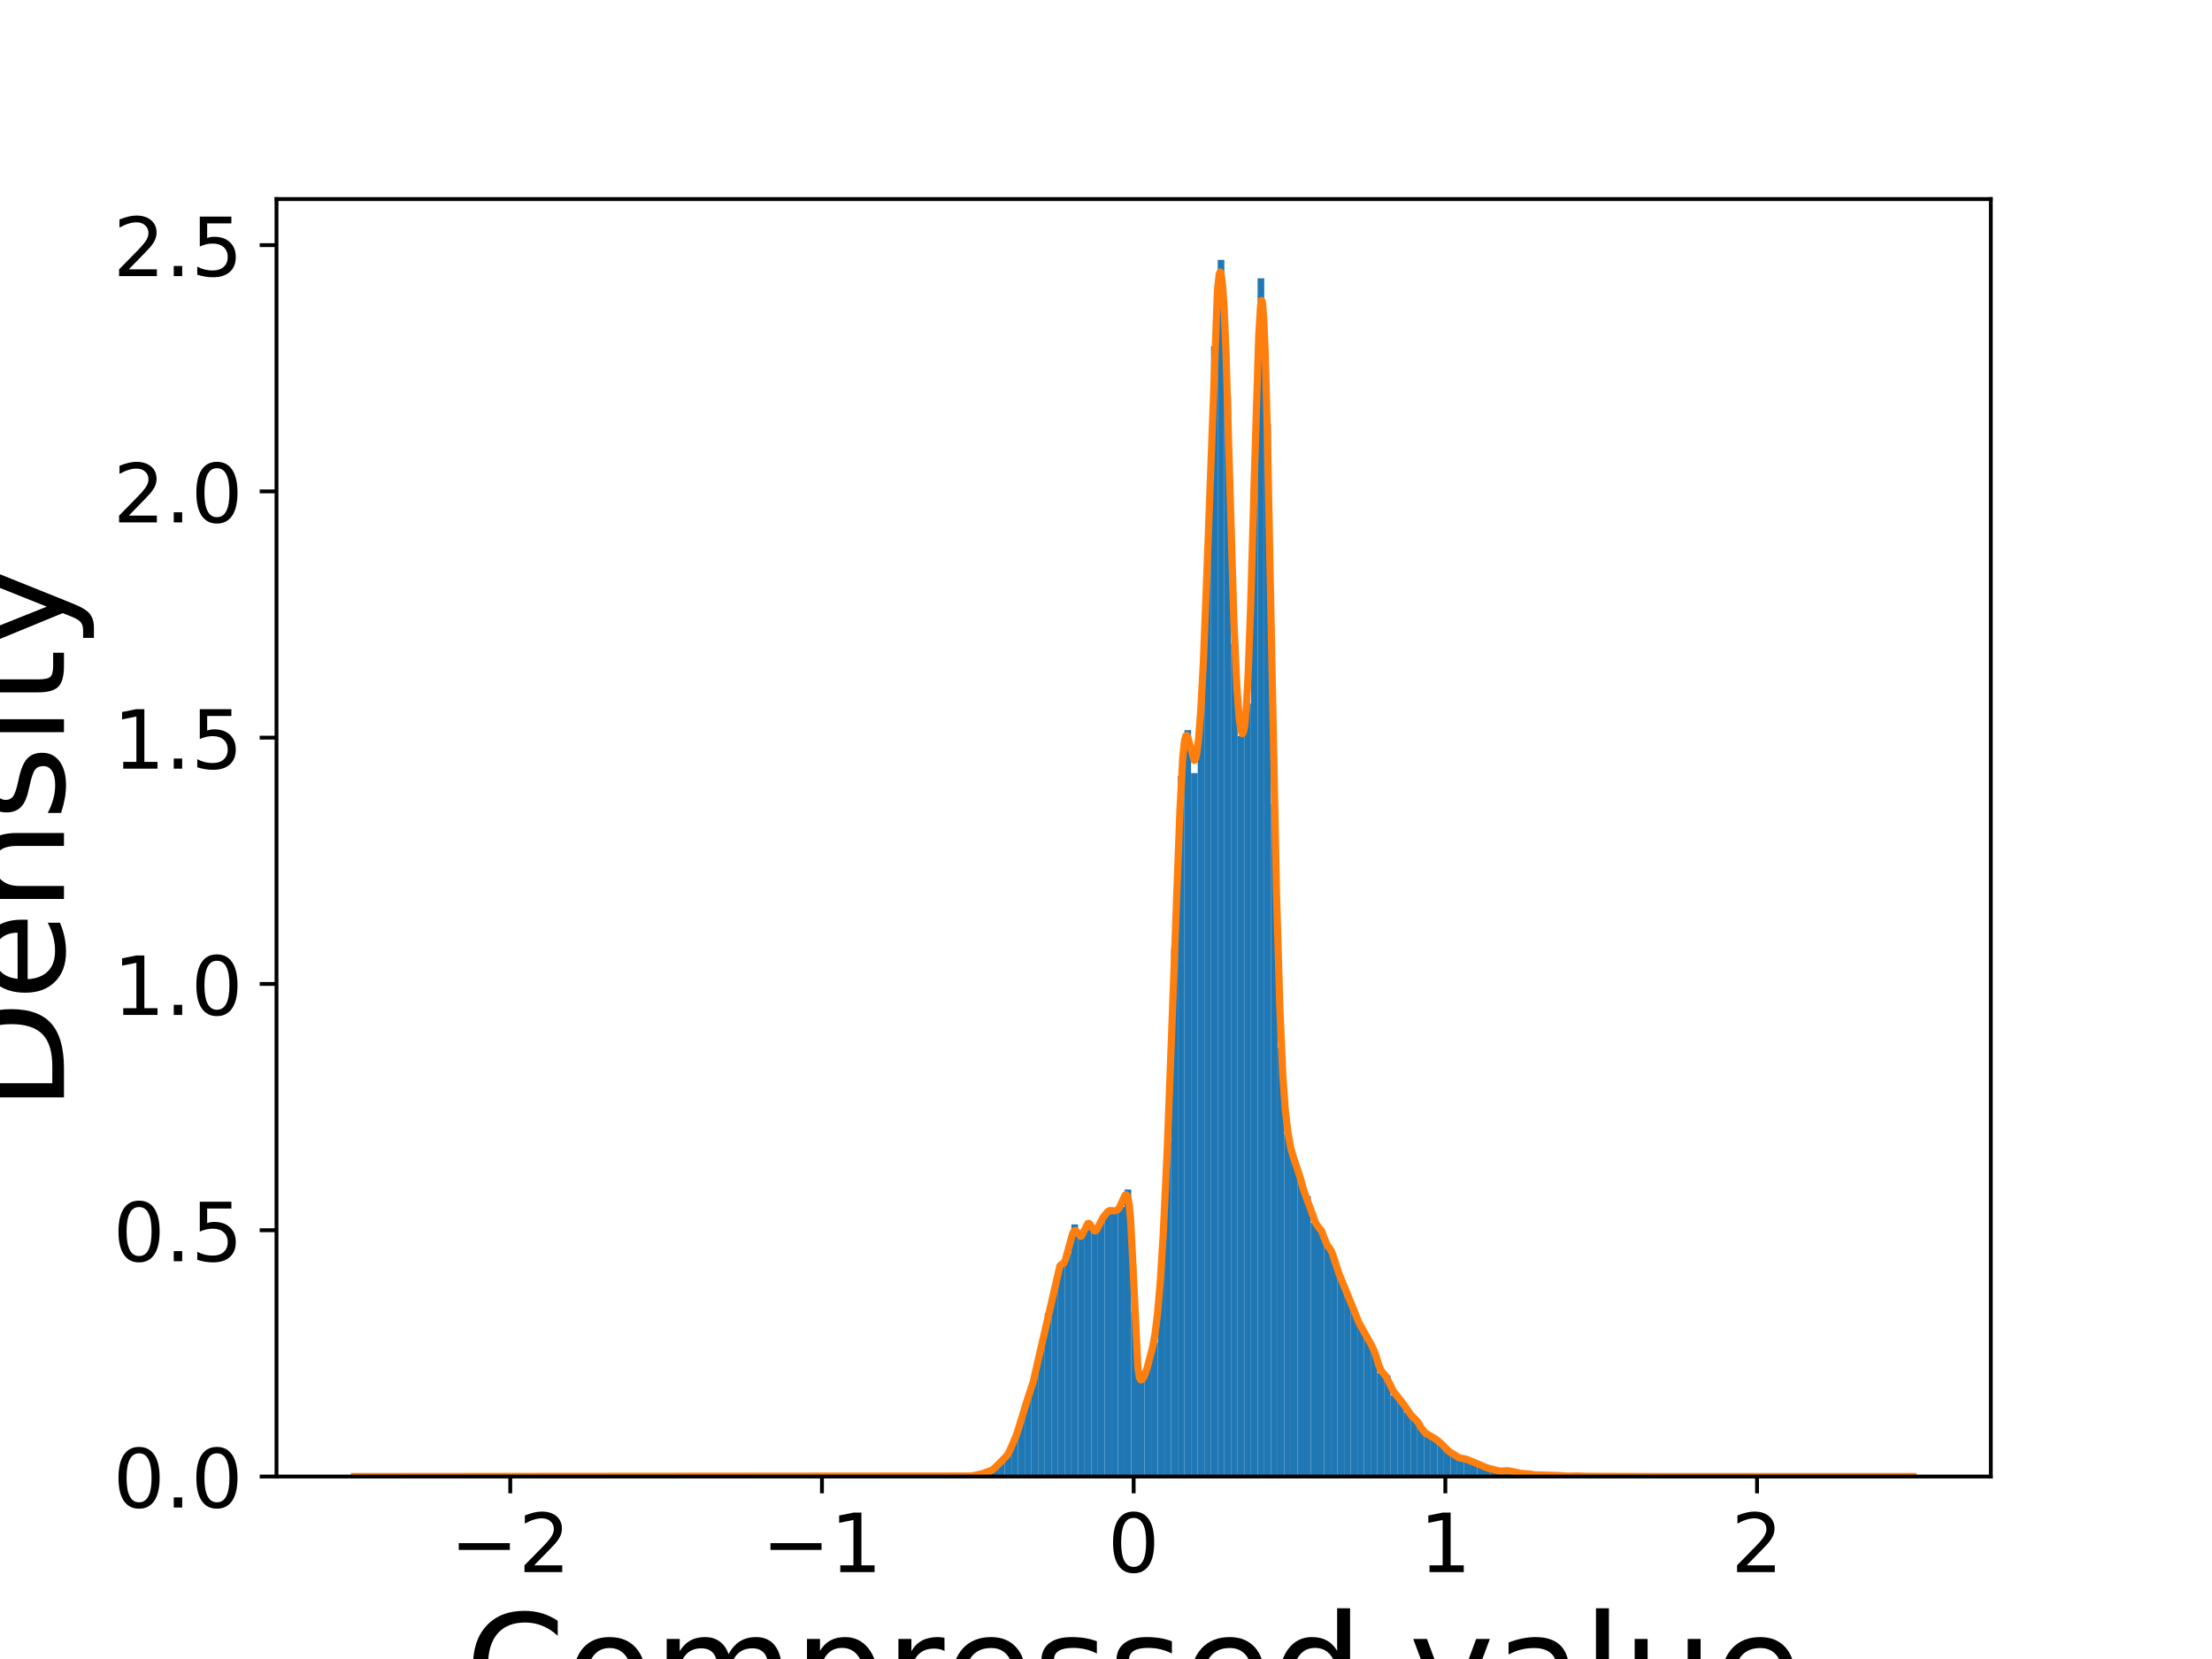 <?xml version="1.0" encoding="utf-8" standalone="no"?>
<!DOCTYPE svg PUBLIC "-//W3C//DTD SVG 1.1//EN"
  "http://www.w3.org/Graphics/SVG/1.1/DTD/svg11.dtd">
<!-- Created with matplotlib (https://matplotlib.org/) -->
<svg height="345.6pt" version="1.1" viewBox="0 0 460.8 345.6" width="460.8pt" xmlns="http://www.w3.org/2000/svg" xmlns:xlink="http://www.w3.org/1999/xlink">
 <defs>
  <style type="text/css">
*{stroke-linecap:butt;stroke-linejoin:round;}
  </style>
 </defs>
 <g id="figure_1">
  <g id="patch_1">
   <path d="M 0 345.6 
L 460.8 345.6 
L 460.8 0 
L 0 0 
z
" style="fill:#ffffff;"/>
  </g>
  <g id="axes_1">
   <g id="patch_2">
    <path d="M 57.6 307.584 
L 414.72 307.584 
L 414.72 41.472 
L 57.6 41.472 
z
" style="fill:#ffffff;"/>
   </g>
   <g id="patch_3">
    <path clip-path="url(#p0a0e10f642)" d="M 202.391 307.584 
L 203.777 307.584 
L 203.777 307.346 
L 202.391 307.346 
z
" style="fill:#1f77b4;"/>
   </g>
   <g id="patch_4">
    <path clip-path="url(#p0a0e10f642)" d="M 203.777 307.584 
L 205.163 307.584 
L 205.163 307.037 
L 203.777 307.037 
z
" style="fill:#1f77b4;"/>
   </g>
   <g id="patch_5">
    <path clip-path="url(#p0a0e10f642)" d="M 205.163 307.584 
L 206.549 307.584 
L 206.549 306.799 
L 205.163 306.799 
z
" style="fill:#1f77b4;"/>
   </g>
   <g id="patch_6">
    <path clip-path="url(#p0a0e10f642)" d="M 206.549 307.584 
L 207.935 307.584 
L 207.935 305.847 
L 206.549 305.847 
z
" style="fill:#1f77b4;"/>
   </g>
   <g id="patch_7">
    <path clip-path="url(#p0a0e10f642)" d="M 207.935 307.584 
L 209.321 307.584 
L 209.321 303.99 
L 207.935 303.99 
z
" style="fill:#1f77b4;"/>
   </g>
   <g id="patch_8">
    <path clip-path="url(#p0a0e10f642)" d="M 209.321 307.584 
L 210.706 307.584 
L 210.706 303.134 
L 209.321 303.134 
z
" style="fill:#1f77b4;"/>
   </g>
   <g id="patch_9">
    <path clip-path="url(#p0a0e10f642)" d="M 210.706 307.584 
L 212.092 307.584 
L 212.092 299.873 
L 210.706 299.873 
z
" style="fill:#1f77b4;"/>
   </g>
   <g id="patch_10">
    <path clip-path="url(#p0a0e10f642)" d="M 212.092 307.584 
L 213.478 307.584 
L 213.478 295.446 
L 212.092 295.446 
z
" style="fill:#1f77b4;"/>
   </g>
   <g id="patch_11">
    <path clip-path="url(#p0a0e10f642)" d="M 213.478 307.584 
L 214.864 307.584 
L 214.864 291.281 
L 213.478 291.281 
z
" style="fill:#1f77b4;"/>
   </g>
   <g id="patch_12">
    <path clip-path="url(#p0a0e10f642)" d="M 214.864 307.584 
L 216.25 307.584 
L 216.25 286.879 
L 214.864 286.879 
z
" style="fill:#1f77b4;"/>
   </g>
   <g id="patch_13">
    <path clip-path="url(#p0a0e10f642)" d="M 216.25 307.584 
L 217.636 307.584 
L 217.636 280.476 
L 216.25 280.476 
z
" style="fill:#1f77b4;"/>
   </g>
   <g id="patch_14">
    <path clip-path="url(#p0a0e10f642)" d="M 217.636 307.584 
L 219.022 307.584 
L 219.022 273.551 
L 217.636 273.551 
z
" style="fill:#1f77b4;"/>
   </g>
   <g id="patch_15">
    <path clip-path="url(#p0a0e10f642)" d="M 219.022 307.584 
L 220.408 307.584 
L 220.408 268.505 
L 219.022 268.505 
z
" style="fill:#1f77b4;"/>
   </g>
   <g id="patch_16">
    <path clip-path="url(#p0a0e10f642)" d="M 220.408 307.584 
L 221.793 307.584 
L 221.793 263.008 
L 220.408 263.008 
z
" style="fill:#1f77b4;"/>
   </g>
   <g id="patch_17">
    <path clip-path="url(#p0a0e10f642)" d="M 221.793 307.584 
L 223.179 307.584 
L 223.179 261.056 
L 221.793 261.056 
z
" style="fill:#1f77b4;"/>
   </g>
   <g id="patch_18">
    <path clip-path="url(#p0a0e10f642)" d="M 223.179 307.584 
L 224.565 307.584 
L 224.565 255.059 
L 223.179 255.059 
z
" style="fill:#1f77b4;"/>
   </g>
   <g id="patch_19">
    <path clip-path="url(#p0a0e10f642)" d="M 224.565 307.584 
L 225.951 307.584 
L 225.951 257.724 
L 224.565 257.724 
z
" style="fill:#1f77b4;"/>
   </g>
   <g id="patch_20">
    <path clip-path="url(#p0a0e10f642)" d="M 225.951 307.584 
L 227.337 307.584 
L 227.337 254.725 
L 225.951 254.725 
z
" style="fill:#1f77b4;"/>
   </g>
   <g id="patch_21">
    <path clip-path="url(#p0a0e10f642)" d="M 227.337 307.584 
L 228.723 307.584 
L 228.723 256.796 
L 227.337 256.796 
z
" style="fill:#1f77b4;"/>
   </g>
   <g id="patch_22">
    <path clip-path="url(#p0a0e10f642)" d="M 228.723 307.584 
L 230.109 307.584 
L 230.109 254.012 
L 228.723 254.012 
z
" style="fill:#1f77b4;"/>
   </g>
   <g id="patch_23">
    <path clip-path="url(#p0a0e10f642)" d="M 230.109 307.584 
L 231.494 307.584 
L 231.494 252.322 
L 230.109 252.322 
z
" style="fill:#1f77b4;"/>
   </g>
   <g id="patch_24">
    <path clip-path="url(#p0a0e10f642)" d="M 231.494 307.584 
L 232.88 307.584 
L 232.88 252.06 
L 231.494 252.06 
z
" style="fill:#1f77b4;"/>
   </g>
   <g id="patch_25">
    <path clip-path="url(#p0a0e10f642)" d="M 232.88 307.584 
L 234.266 307.584 
L 234.266 251.417 
L 232.88 251.417 
z
" style="fill:#1f77b4;"/>
   </g>
   <g id="patch_26">
    <path clip-path="url(#p0a0e10f642)" d="M 234.266 307.584 
L 235.652 307.584 
L 235.652 247.8 
L 234.266 247.8 
z
" style="fill:#1f77b4;"/>
   </g>
   <g id="patch_27">
    <path clip-path="url(#p0a0e10f642)" d="M 235.652 307.584 
L 237.038 307.584 
L 237.038 273.241 
L 235.652 273.241 
z
" style="fill:#1f77b4;"/>
   </g>
   <g id="patch_28">
    <path clip-path="url(#p0a0e10f642)" d="M 237.038 307.584 
L 238.424 307.584 
L 238.424 287.664 
L 237.038 287.664 
z
" style="fill:#1f77b4;"/>
   </g>
   <g id="patch_29">
    <path clip-path="url(#p0a0e10f642)" d="M 238.424 307.584 
L 239.81 307.584 
L 239.81 284.594 
L 238.424 284.594 
z
" style="fill:#1f77b4;"/>
   </g>
   <g id="patch_30">
    <path clip-path="url(#p0a0e10f642)" d="M 239.81 307.584 
L 241.196 307.584 
L 241.196 279.667 
L 239.81 279.667 
z
" style="fill:#1f77b4;"/>
   </g>
   <g id="patch_31">
    <path clip-path="url(#p0a0e10f642)" d="M 241.196 307.584 
L 242.581 307.584 
L 242.581 264.959 
L 241.196 264.959 
z
" style="fill:#1f77b4;"/>
   </g>
   <g id="patch_32">
    <path clip-path="url(#p0a0e10f642)" d="M 242.581 307.584 
L 243.967 307.584 
L 243.967 237.828 
L 242.581 237.828 
z
" style="fill:#1f77b4;"/>
   </g>
   <g id="patch_33">
    <path clip-path="url(#p0a0e10f642)" d="M 243.967 307.584 
L 245.353 307.584 
L 245.353 197.607 
L 243.967 197.607 
z
" style="fill:#1f77b4;"/>
   </g>
   <g id="patch_34">
    <path clip-path="url(#p0a0e10f642)" d="M 245.353 307.584 
L 246.739 307.584 
L 246.739 161.622 
L 245.353 161.622 
z
" style="fill:#1f77b4;"/>
   </g>
   <g id="patch_35">
    <path clip-path="url(#p0a0e10f642)" d="M 246.739 307.584 
L 248.125 307.584 
L 248.125 152.102 
L 246.739 152.102 
z
" style="fill:#1f77b4;"/>
   </g>
   <g id="patch_36">
    <path clip-path="url(#p0a0e10f642)" d="M 248.125 307.584 
L 249.511 307.584 
L 249.511 161.051 
L 248.125 161.051 
z
" style="fill:#1f77b4;"/>
   </g>
   <g id="patch_37">
    <path clip-path="url(#p0a0e10f642)" d="M 249.511 307.584 
L 250.897 307.584 
L 250.897 148.247 
L 249.511 148.247 
z
" style="fill:#1f77b4;"/>
   </g>
   <g id="patch_38">
    <path clip-path="url(#p0a0e10f642)" d="M 250.897 307.584 
L 252.283 307.584 
L 252.283 114.714 
L 250.897 114.714 
z
" style="fill:#1f77b4;"/>
   </g>
   <g id="patch_39">
    <path clip-path="url(#p0a0e10f642)" d="M 252.283 307.584 
L 253.668 307.584 
L 253.668 72.113 
L 252.283 72.113 
z
" style="fill:#1f77b4;"/>
   </g>
   <g id="patch_40">
    <path clip-path="url(#p0a0e10f642)" d="M 253.668 307.584 
L 255.054 307.584 
L 255.054 54.144 
L 253.668 54.144 
z
" style="fill:#1f77b4;"/>
   </g>
   <g id="patch_41">
    <path clip-path="url(#p0a0e10f642)" d="M 255.054 307.584 
L 256.44 307.584 
L 256.44 82.465 
L 255.054 82.465 
z
" style="fill:#1f77b4;"/>
   </g>
   <g id="patch_42">
    <path clip-path="url(#p0a0e10f642)" d="M 256.44 307.584 
L 257.826 307.584 
L 257.826 134.015 
L 256.44 134.015 
z
" style="fill:#1f77b4;"/>
   </g>
   <g id="patch_43">
    <path clip-path="url(#p0a0e10f642)" d="M 257.826 307.584 
L 259.212 307.584 
L 259.212 153.292 
L 257.826 153.292 
z
" style="fill:#1f77b4;"/>
   </g>
   <g id="patch_44">
    <path clip-path="url(#p0a0e10f642)" d="M 259.212 307.584 
L 260.598 307.584 
L 260.598 146.557 
L 259.212 146.557 
z
" style="fill:#1f77b4;"/>
   </g>
   <g id="patch_45">
    <path clip-path="url(#p0a0e10f642)" d="M 260.598 307.584 
L 261.984 307.584 
L 261.984 99.506 
L 260.598 99.506 
z
" style="fill:#1f77b4;"/>
   </g>
   <g id="patch_46">
    <path clip-path="url(#p0a0e10f642)" d="M 261.984 307.584 
L 263.369 307.584 
L 263.369 57.976 
L 261.984 57.976 
z
" style="fill:#1f77b4;"/>
   </g>
   <g id="patch_47">
    <path clip-path="url(#p0a0e10f642)" d="M 263.369 307.584 
L 264.755 307.584 
L 264.755 88.296 
L 263.369 88.296 
z
" style="fill:#1f77b4;"/>
   </g>
   <g id="patch_48">
    <path clip-path="url(#p0a0e10f642)" d="M 264.755 307.584 
L 266.141 307.584 
L 266.141 167.524 
L 264.755 167.524 
z
" style="fill:#1f77b4;"/>
   </g>
   <g id="patch_49">
    <path clip-path="url(#p0a0e10f642)" d="M 266.141 307.584 
L 267.527 307.584 
L 267.527 218.193 
L 266.141 218.193 
z
" style="fill:#1f77b4;"/>
   </g>
   <g id="patch_50">
    <path clip-path="url(#p0a0e10f642)" d="M 267.527 307.584 
L 268.913 307.584 
L 268.913 236.233 
L 267.527 236.233 
z
" style="fill:#1f77b4;"/>
   </g>
   <g id="patch_51">
    <path clip-path="url(#p0a0e10f642)" d="M 268.913 307.584 
L 270.299 307.584 
L 270.299 241.755 
L 268.913 241.755 
z
" style="fill:#1f77b4;"/>
   </g>
   <g id="patch_52">
    <path clip-path="url(#p0a0e10f642)" d="M 270.299 307.584 
L 271.685 307.584 
L 271.685 245.682 
L 270.299 245.682 
z
" style="fill:#1f77b4;"/>
   </g>
   <g id="patch_53">
    <path clip-path="url(#p0a0e10f642)" d="M 271.685 307.584 
L 273.071 307.584 
L 273.071 249.18 
L 271.685 249.18 
z
" style="fill:#1f77b4;"/>
   </g>
   <g id="patch_54">
    <path clip-path="url(#p0a0e10f642)" d="M 273.071 307.584 
L 274.456 307.584 
L 274.456 254.725 
L 273.071 254.725 
z
" style="fill:#1f77b4;"/>
   </g>
   <g id="patch_55">
    <path clip-path="url(#p0a0e10f642)" d="M 274.456 307.584 
L 275.842 307.584 
L 275.842 255.987 
L 274.456 255.987 
z
" style="fill:#1f77b4;"/>
   </g>
   <g id="patch_56">
    <path clip-path="url(#p0a0e10f642)" d="M 275.842 307.584 
L 277.228 307.584 
L 277.228 259.652 
L 275.842 259.652 
z
" style="fill:#1f77b4;"/>
   </g>
   <g id="patch_57">
    <path clip-path="url(#p0a0e10f642)" d="M 277.228 307.584 
L 278.614 307.584 
L 278.614 262.341 
L 277.228 262.341 
z
" style="fill:#1f77b4;"/>
   </g>
   <g id="patch_58">
    <path clip-path="url(#p0a0e10f642)" d="M 278.614 307.584 
L 280 307.584 
L 280 265.864 
L 278.614 265.864 
z
" style="fill:#1f77b4;"/>
   </g>
   <g id="patch_59">
    <path clip-path="url(#p0a0e10f642)" d="M 280 307.584 
L 281.386 307.584 
L 281.386 270.052 
L 280 270.052 
z
" style="fill:#1f77b4;"/>
   </g>
   <g id="patch_60">
    <path clip-path="url(#p0a0e10f642)" d="M 281.386 307.584 
L 282.772 307.584 
L 282.772 272.67 
L 281.386 272.67 
z
" style="fill:#1f77b4;"/>
   </g>
   <g id="patch_61">
    <path clip-path="url(#p0a0e10f642)" d="M 282.772 307.584 
L 284.158 307.584 
L 284.158 276.288 
L 282.772 276.288 
z
" style="fill:#1f77b4;"/>
   </g>
   <g id="patch_62">
    <path clip-path="url(#p0a0e10f642)" d="M 284.158 307.584 
L 285.543 307.584 
L 285.543 278.644 
L 284.158 278.644 
z
" style="fill:#1f77b4;"/>
   </g>
   <g id="patch_63">
    <path clip-path="url(#p0a0e10f642)" d="M 285.543 307.584 
L 286.929 307.584 
L 286.929 281.095 
L 285.543 281.095 
z
" style="fill:#1f77b4;"/>
   </g>
   <g id="patch_64">
    <path clip-path="url(#p0a0e10f642)" d="M 286.929 307.584 
L 288.315 307.584 
L 288.315 286.069 
L 286.929 286.069 
z
" style="fill:#1f77b4;"/>
   </g>
   <g id="patch_65">
    <path clip-path="url(#p0a0e10f642)" d="M 288.315 307.584 
L 289.701 307.584 
L 289.701 286.545 
L 288.315 286.545 
z
" style="fill:#1f77b4;"/>
   </g>
   <g id="patch_66">
    <path clip-path="url(#p0a0e10f642)" d="M 289.701 307.584 
L 291.087 307.584 
L 291.087 290.686 
L 289.701 290.686 
z
" style="fill:#1f77b4;"/>
   </g>
   <g id="patch_67">
    <path clip-path="url(#p0a0e10f642)" d="M 291.087 307.584 
L 292.473 307.584 
L 292.473 291.377 
L 291.087 291.377 
z
" style="fill:#1f77b4;"/>
   </g>
   <g id="patch_68">
    <path clip-path="url(#p0a0e10f642)" d="M 292.473 307.584 
L 293.859 307.584 
L 293.859 294.233 
L 292.473 294.233 
z
" style="fill:#1f77b4;"/>
   </g>
   <g id="patch_69">
    <path clip-path="url(#p0a0e10f642)" d="M 293.859 307.584 
L 295.244 307.584 
L 295.244 295.113 
L 293.859 295.113 
z
" style="fill:#1f77b4;"/>
   </g>
   <g id="patch_70">
    <path clip-path="url(#p0a0e10f642)" d="M 295.244 307.584 
L 296.63 307.584 
L 296.63 297.065 
L 295.244 297.065 
z
" style="fill:#1f77b4;"/>
   </g>
   <g id="patch_71">
    <path clip-path="url(#p0a0e10f642)" d="M 296.63 307.584 
L 298.016 307.584 
L 298.016 298.802 
L 296.63 298.802 
z
" style="fill:#1f77b4;"/>
   </g>
   <g id="patch_72">
    <path clip-path="url(#p0a0e10f642)" d="M 298.016 307.584 
L 299.402 307.584 
L 299.402 299.516 
L 298.016 299.516 
z
" style="fill:#1f77b4;"/>
   </g>
   <g id="patch_73">
    <path clip-path="url(#p0a0e10f642)" d="M 299.402 307.584 
L 300.788 307.584 
L 300.788 300.635 
L 299.402 300.635 
z
" style="fill:#1f77b4;"/>
   </g>
   <g id="patch_74">
    <path clip-path="url(#p0a0e10f642)" d="M 300.788 307.584 
L 302.174 307.584 
L 302.174 302.205 
L 300.788 302.205 
z
" style="fill:#1f77b4;"/>
   </g>
   <g id="patch_75">
    <path clip-path="url(#p0a0e10f642)" d="M 302.174 307.584 
L 303.56 307.584 
L 303.56 302.753 
L 302.174 302.753 
z
" style="fill:#1f77b4;"/>
   </g>
   <g id="patch_76">
    <path clip-path="url(#p0a0e10f642)" d="M 303.56 307.584 
L 304.946 307.584 
L 304.946 304.014 
L 303.56 304.014 
z
" style="fill:#1f77b4;"/>
   </g>
   <g id="patch_77">
    <path clip-path="url(#p0a0e10f642)" d="M 304.946 307.584 
L 306.331 307.584 
L 306.331 303.895 
L 304.946 303.895 
z
" style="fill:#1f77b4;"/>
   </g>
   <g id="patch_78">
    <path clip-path="url(#p0a0e10f642)" d="M 306.331 307.584 
L 307.717 307.584 
L 307.717 304.633 
L 306.331 304.633 
z
" style="fill:#1f77b4;"/>
   </g>
   <g id="patch_79">
    <path clip-path="url(#p0a0e10f642)" d="M 307.717 307.584 
L 309.103 307.584 
L 309.103 305.156 
L 307.717 305.156 
z
" style="fill:#1f77b4;"/>
   </g>
   <g id="patch_80">
    <path clip-path="url(#p0a0e10f642)" d="M 309.103 307.584 
L 310.489 307.584 
L 310.489 305.823 
L 309.103 305.823 
z
" style="fill:#1f77b4;"/>
   </g>
   <g id="patch_81">
    <path clip-path="url(#p0a0e10f642)" d="M 310.489 307.584 
L 311.875 307.584 
L 311.875 306.013 
L 310.489 306.013 
z
" style="fill:#1f77b4;"/>
   </g>
   <g id="patch_82">
    <path clip-path="url(#p0a0e10f642)" d="M 311.875 307.584 
L 313.261 307.584 
L 313.261 306.561 
L 311.875 306.561 
z
" style="fill:#1f77b4;"/>
   </g>
   <g id="patch_83">
    <path clip-path="url(#p0a0e10f642)" d="M 313.261 307.584 
L 314.647 307.584 
L 314.647 306.418 
L 313.261 306.418 
z
" style="fill:#1f77b4;"/>
   </g>
   <g id="patch_84">
    <path clip-path="url(#p0a0e10f642)" d="M 314.647 307.584 
L 316.033 307.584 
L 316.033 306.513 
L 314.647 306.513 
z
" style="fill:#1f77b4;"/>
   </g>
   <g id="patch_85">
    <path clip-path="url(#p0a0e10f642)" d="M 316.033 307.584 
L 317.418 307.584 
L 317.418 306.989 
L 316.033 306.989 
z
" style="fill:#1f77b4;"/>
   </g>
   <g id="patch_86">
    <path clip-path="url(#p0a0e10f642)" d="M 317.418 307.584 
L 318.804 307.584 
L 318.804 306.822 
L 317.418 306.822 
z
" style="fill:#1f77b4;"/>
   </g>
   <g id="patch_87">
    <path clip-path="url(#p0a0e10f642)" d="M 318.804 307.584 
L 320.19 307.584 
L 320.19 307.275 
L 318.804 307.275 
z
" style="fill:#1f77b4;"/>
   </g>
   <g id="patch_88">
    <path clip-path="url(#p0a0e10f642)" d="M 320.19 307.584 
L 321.576 307.584 
L 321.576 307.179 
L 320.19 307.179 
z
" style="fill:#1f77b4;"/>
   </g>
   <g id="patch_89">
    <path clip-path="url(#p0a0e10f642)" d="M 321.576 307.584 
L 322.962 307.584 
L 322.962 307.251 
L 321.576 307.251 
z
" style="fill:#1f77b4;"/>
   </g>
   <g id="patch_90">
    <path clip-path="url(#p0a0e10f642)" d="M 322.962 307.584 
L 324.348 307.584 
L 324.348 307.346 
L 322.962 307.346 
z
" style="fill:#1f77b4;"/>
   </g>
   <g id="patch_91">
    <path clip-path="url(#p0a0e10f642)" d="M 324.348 307.584 
L 325.734 307.584 
L 325.734 307.441 
L 324.348 307.441 
z
" style="fill:#1f77b4;"/>
   </g>
   <g id="patch_92">
    <path clip-path="url(#p0a0e10f642)" d="M 325.734 307.584 
L 327.119 307.584 
L 327.119 307.536 
L 325.734 307.536 
z
" style="fill:#1f77b4;"/>
   </g>
   <g id="patch_93">
    <path clip-path="url(#p0a0e10f642)" d="M 327.119 307.584 
L 328.505 307.584 
L 328.505 307.394 
L 327.119 307.394 
z
" style="fill:#1f77b4;"/>
   </g>
   <g id="patch_94">
    <path clip-path="url(#p0a0e10f642)" d="M 328.505 307.584 
L 329.891 307.584 
L 329.891 307.513 
L 328.505 307.513 
z
" style="fill:#1f77b4;"/>
   </g>
   <g id="patch_95">
    <path clip-path="url(#p0a0e10f642)" d="M 329.891 307.584 
L 331.277 307.584 
L 331.277 307.536 
L 329.891 307.536 
z
" style="fill:#1f77b4;"/>
   </g>
   <g id="patch_96">
    <path clip-path="url(#p0a0e10f642)" d="M 331.277 307.584 
L 332.663 307.584 
L 332.663 307.536 
L 331.277 307.536 
z
" style="fill:#1f77b4;"/>
   </g>
   <g id="patch_97">
    <path clip-path="url(#p0a0e10f642)" d="M 332.663 307.584 
L 334.049 307.584 
L 334.049 307.56 
L 332.663 307.56 
z
" style="fill:#1f77b4;"/>
   </g>
   <g id="patch_98">
    <path clip-path="url(#p0a0e10f642)" d="M 334.049 307.584 
L 335.435 307.584 
L 335.435 307.536 
L 334.049 307.536 
z
" style="fill:#1f77b4;"/>
   </g>
   <g id="patch_99">
    <path clip-path="url(#p0a0e10f642)" d="M 335.435 307.584 
L 336.821 307.584 
L 336.821 307.584 
L 335.435 307.584 
z
" style="fill:#1f77b4;"/>
   </g>
   <g id="patch_100">
    <path clip-path="url(#p0a0e10f642)" d="M 336.821 307.584 
L 338.206 307.584 
L 338.206 307.584 
L 336.821 307.584 
z
" style="fill:#1f77b4;"/>
   </g>
   <g id="patch_101">
    <path clip-path="url(#p0a0e10f642)" d="M 338.206 307.584 
L 339.592 307.584 
L 339.592 307.584 
L 338.206 307.584 
z
" style="fill:#1f77b4;"/>
   </g>
   <g id="patch_102">
    <path clip-path="url(#p0a0e10f642)" d="M 339.592 307.584 
L 340.978 307.584 
L 340.978 307.536 
L 339.592 307.536 
z
" style="fill:#1f77b4;"/>
   </g>
   <g id="matplotlib.axis_1">
    <g id="xtick_1">
     <g id="line2d_1">
      <defs>
       <path d="M 0 0 
L 0 3.5 
" id="m22d9159898" style="stroke:#000000;stroke-width:0.8;"/>
      </defs>
      <g>
       <use style="stroke:#000000;stroke-width:0.8;" x="106.298" xlink:href="#m22d9159898" y="307.584"/>
      </g>
     </g>
     <g id="text_1">
      <!-- −2 -->
      <defs>
       <path d="M 10.594 35.5 
L 73.188 35.5 
L 73.188 27.203 
L 10.594 27.203 
z
" id="DejaVuSans-8722"/>
       <path d="M 19.188 8.297 
L 53.609 8.297 
L 53.609 0 
L 7.328 0 
L 7.328 8.297 
Q 12.938 14.109 22.625 23.891 
Q 32.328 33.688 34.812 36.531 
Q 39.547 41.844 41.422 45.531 
Q 43.312 49.219 43.312 52.781 
Q 43.312 58.594 39.234 62.25 
Q 35.156 65.922 28.609 65.922 
Q 23.969 65.922 18.812 64.312 
Q 13.672 62.703 7.812 59.422 
L 7.812 69.391 
Q 13.766 71.781 18.938 73 
Q 24.125 74.219 28.422 74.219 
Q 39.75 74.219 46.484 68.547 
Q 53.219 62.891 53.219 53.422 
Q 53.219 48.922 51.531 44.891 
Q 49.859 40.875 45.406 35.406 
Q 44.188 33.984 37.641 27.219 
Q 31.109 20.453 19.188 8.297 
z
" id="DejaVuSans-50"/>
      </defs>
      <g transform="translate(93.767 327.501)scale(0.17 -0.17)">
       <use xlink:href="#DejaVuSans-8722"/>
       <use x="83.789" xlink:href="#DejaVuSans-50"/>
      </g>
     </g>
    </g>
    <g id="xtick_2">
     <g id="line2d_2">
      <g>
       <use style="stroke:#000000;stroke-width:0.8;" x="171.229" xlink:href="#m22d9159898" y="307.584"/>
      </g>
     </g>
     <g id="text_2">
      <!-- −1 -->
      <defs>
       <path d="M 12.406 8.297 
L 28.516 8.297 
L 28.516 63.922 
L 10.984 60.406 
L 10.984 69.391 
L 28.422 72.906 
L 38.281 72.906 
L 38.281 8.297 
L 54.391 8.297 
L 54.391 0 
L 12.406 0 
z
" id="DejaVuSans-49"/>
      </defs>
      <g transform="translate(158.698 327.501)scale(0.17 -0.17)">
       <use xlink:href="#DejaVuSans-8722"/>
       <use x="83.789" xlink:href="#DejaVuSans-49"/>
      </g>
     </g>
    </g>
    <g id="xtick_3">
     <g id="line2d_3">
      <g>
       <use style="stroke:#000000;stroke-width:0.8;" x="236.16" xlink:href="#m22d9159898" y="307.584"/>
      </g>
     </g>
     <g id="text_3">
      <!-- 0 -->
      <defs>
       <path d="M 31.781 66.406 
Q 24.172 66.406 20.328 58.906 
Q 16.5 51.422 16.5 36.375 
Q 16.5 21.391 20.328 13.891 
Q 24.172 6.391 31.781 6.391 
Q 39.453 6.391 43.281 13.891 
Q 47.125 21.391 47.125 36.375 
Q 47.125 51.422 43.281 58.906 
Q 39.453 66.406 31.781 66.406 
z
M 31.781 74.219 
Q 44.047 74.219 50.516 64.516 
Q 56.984 54.828 56.984 36.375 
Q 56.984 17.969 50.516 8.266 
Q 44.047 -1.422 31.781 -1.422 
Q 19.531 -1.422 13.062 8.266 
Q 6.594 17.969 6.594 36.375 
Q 6.594 54.828 13.062 64.516 
Q 19.531 74.219 31.781 74.219 
z
" id="DejaVuSans-48"/>
      </defs>
      <g transform="translate(230.752 327.501)scale(0.17 -0.17)">
       <use xlink:href="#DejaVuSans-48"/>
      </g>
     </g>
    </g>
    <g id="xtick_4">
     <g id="line2d_4">
      <g>
       <use style="stroke:#000000;stroke-width:0.8;" x="301.091" xlink:href="#m22d9159898" y="307.584"/>
      </g>
     </g>
     <g id="text_4">
      <!-- 1 -->
      <g transform="translate(295.683 327.501)scale(0.17 -0.17)">
       <use xlink:href="#DejaVuSans-49"/>
      </g>
     </g>
    </g>
    <g id="xtick_5">
     <g id="line2d_5">
      <g>
       <use style="stroke:#000000;stroke-width:0.8;" x="366.023" xlink:href="#m22d9159898" y="307.584"/>
      </g>
     </g>
     <g id="text_5">
      <!-- 2 -->
      <g transform="translate(360.614 327.501)scale(0.17 -0.17)">
       <use xlink:href="#DejaVuSans-50"/>
      </g>
     </g>
    </g>
    <g id="text_6">
     <!-- Compressed value -->
     <defs>
      <path d="M 64.406 67.281 
L 64.406 56.891 
Q 59.422 61.531 53.781 63.812 
Q 48.141 66.109 41.797 66.109 
Q 29.297 66.109 22.656 58.469 
Q 16.016 50.828 16.016 36.375 
Q 16.016 21.969 22.656 14.328 
Q 29.297 6.688 41.797 6.688 
Q 48.141 6.688 53.781 8.984 
Q 59.422 11.281 64.406 15.922 
L 64.406 5.609 
Q 59.234 2.094 53.438 0.328 
Q 47.656 -1.422 41.219 -1.422 
Q 24.656 -1.422 15.125 8.703 
Q 5.609 18.844 5.609 36.375 
Q 5.609 53.953 15.125 64.078 
Q 24.656 74.219 41.219 74.219 
Q 47.75 74.219 53.531 72.484 
Q 59.328 70.75 64.406 67.281 
z
" id="DejaVuSans-67"/>
      <path d="M 30.609 48.391 
Q 23.391 48.391 19.188 42.75 
Q 14.984 37.109 14.984 27.297 
Q 14.984 17.484 19.156 11.844 
Q 23.344 6.203 30.609 6.203 
Q 37.797 6.203 41.984 11.859 
Q 46.188 17.531 46.188 27.297 
Q 46.188 37.016 41.984 42.703 
Q 37.797 48.391 30.609 48.391 
z
M 30.609 56 
Q 42.328 56 49.016 48.375 
Q 55.719 40.766 55.719 27.297 
Q 55.719 13.875 49.016 6.219 
Q 42.328 -1.422 30.609 -1.422 
Q 18.844 -1.422 12.172 6.219 
Q 5.516 13.875 5.516 27.297 
Q 5.516 40.766 12.172 48.375 
Q 18.844 56 30.609 56 
z
" id="DejaVuSans-111"/>
      <path d="M 52 44.188 
Q 55.375 50.25 60.062 53.125 
Q 64.75 56 71.094 56 
Q 79.641 56 84.281 50.016 
Q 88.922 44.047 88.922 33.016 
L 88.922 0 
L 79.891 0 
L 79.891 32.719 
Q 79.891 40.578 77.094 44.375 
Q 74.312 48.188 68.609 48.188 
Q 61.625 48.188 57.562 43.547 
Q 53.516 38.922 53.516 30.906 
L 53.516 0 
L 44.484 0 
L 44.484 32.719 
Q 44.484 40.625 41.703 44.406 
Q 38.922 48.188 33.109 48.188 
Q 26.219 48.188 22.156 43.531 
Q 18.109 38.875 18.109 30.906 
L 18.109 0 
L 9.078 0 
L 9.078 54.688 
L 18.109 54.688 
L 18.109 46.188 
Q 21.188 51.219 25.484 53.609 
Q 29.781 56 35.688 56 
Q 41.656 56 45.828 52.969 
Q 50 49.953 52 44.188 
z
" id="DejaVuSans-109"/>
      <path d="M 18.109 8.203 
L 18.109 -20.797 
L 9.078 -20.797 
L 9.078 54.688 
L 18.109 54.688 
L 18.109 46.391 
Q 20.953 51.266 25.266 53.625 
Q 29.594 56 35.594 56 
Q 45.562 56 51.781 48.094 
Q 58.016 40.188 58.016 27.297 
Q 58.016 14.406 51.781 6.484 
Q 45.562 -1.422 35.594 -1.422 
Q 29.594 -1.422 25.266 0.953 
Q 20.953 3.328 18.109 8.203 
z
M 48.688 27.297 
Q 48.688 37.203 44.609 42.844 
Q 40.531 48.484 33.406 48.484 
Q 26.266 48.484 22.188 42.844 
Q 18.109 37.203 18.109 27.297 
Q 18.109 17.391 22.188 11.75 
Q 26.266 6.109 33.406 6.109 
Q 40.531 6.109 44.609 11.75 
Q 48.688 17.391 48.688 27.297 
z
" id="DejaVuSans-112"/>
      <path d="M 41.109 46.297 
Q 39.594 47.172 37.812 47.578 
Q 36.031 48 33.891 48 
Q 26.266 48 22.188 43.047 
Q 18.109 38.094 18.109 28.812 
L 18.109 0 
L 9.078 0 
L 9.078 54.688 
L 18.109 54.688 
L 18.109 46.188 
Q 20.953 51.172 25.484 53.578 
Q 30.031 56 36.531 56 
Q 37.453 56 38.578 55.875 
Q 39.703 55.766 41.062 55.516 
z
" id="DejaVuSans-114"/>
      <path d="M 56.203 29.594 
L 56.203 25.203 
L 14.891 25.203 
Q 15.484 15.922 20.484 11.062 
Q 25.484 6.203 34.422 6.203 
Q 39.594 6.203 44.453 7.469 
Q 49.312 8.734 54.109 11.281 
L 54.109 2.781 
Q 49.266 0.734 44.188 -0.344 
Q 39.109 -1.422 33.891 -1.422 
Q 20.797 -1.422 13.156 6.188 
Q 5.516 13.812 5.516 26.812 
Q 5.516 40.234 12.766 48.109 
Q 20.016 56 32.328 56 
Q 43.359 56 49.781 48.891 
Q 56.203 41.797 56.203 29.594 
z
M 47.219 32.234 
Q 47.125 39.594 43.094 43.984 
Q 39.062 48.391 32.422 48.391 
Q 24.906 48.391 20.391 44.141 
Q 15.875 39.891 15.188 32.172 
z
" id="DejaVuSans-101"/>
      <path d="M 44.281 53.078 
L 44.281 44.578 
Q 40.484 46.531 36.375 47.5 
Q 32.281 48.484 27.875 48.484 
Q 21.188 48.484 17.844 46.438 
Q 14.5 44.391 14.5 40.281 
Q 14.5 37.156 16.891 35.375 
Q 19.281 33.594 26.516 31.984 
L 29.594 31.297 
Q 39.156 29.25 43.188 25.516 
Q 47.219 21.781 47.219 15.094 
Q 47.219 7.469 41.188 3.016 
Q 35.156 -1.422 24.609 -1.422 
Q 20.219 -1.422 15.453 -0.562 
Q 10.688 0.297 5.422 2 
L 5.422 11.281 
Q 10.406 8.688 15.234 7.391 
Q 20.062 6.109 24.812 6.109 
Q 31.156 6.109 34.562 8.281 
Q 37.984 10.453 37.984 14.406 
Q 37.984 18.062 35.516 20.016 
Q 33.062 21.969 24.703 23.781 
L 21.578 24.516 
Q 13.234 26.266 9.516 29.906 
Q 5.812 33.547 5.812 39.891 
Q 5.812 47.609 11.281 51.797 
Q 16.75 56 26.812 56 
Q 31.781 56 36.172 55.266 
Q 40.578 54.547 44.281 53.078 
z
" id="DejaVuSans-115"/>
      <path d="M 45.406 46.391 
L 45.406 75.984 
L 54.391 75.984 
L 54.391 0 
L 45.406 0 
L 45.406 8.203 
Q 42.578 3.328 38.25 0.953 
Q 33.938 -1.422 27.875 -1.422 
Q 17.969 -1.422 11.734 6.484 
Q 5.516 14.406 5.516 27.297 
Q 5.516 40.188 11.734 48.094 
Q 17.969 56 27.875 56 
Q 33.938 56 38.25 53.625 
Q 42.578 51.266 45.406 46.391 
z
M 14.797 27.297 
Q 14.797 17.391 18.875 11.75 
Q 22.953 6.109 30.078 6.109 
Q 37.203 6.109 41.297 11.75 
Q 45.406 17.391 45.406 27.297 
Q 45.406 37.203 41.297 42.844 
Q 37.203 48.484 30.078 48.484 
Q 22.953 48.484 18.875 42.844 
Q 14.797 37.203 14.797 27.297 
z
" id="DejaVuSans-100"/>
      <path id="DejaVuSans-32"/>
      <path d="M 2.984 54.688 
L 12.5 54.688 
L 29.594 8.797 
L 46.688 54.688 
L 56.203 54.688 
L 35.688 0 
L 23.484 0 
z
" id="DejaVuSans-118"/>
      <path d="M 34.281 27.484 
Q 23.391 27.484 19.188 25 
Q 14.984 22.516 14.984 16.5 
Q 14.984 11.719 18.141 8.906 
Q 21.297 6.109 26.703 6.109 
Q 34.188 6.109 38.703 11.406 
Q 43.219 16.703 43.219 25.484 
L 43.219 27.484 
z
M 52.203 31.203 
L 52.203 0 
L 43.219 0 
L 43.219 8.297 
Q 40.141 3.328 35.547 0.953 
Q 30.953 -1.422 24.312 -1.422 
Q 15.922 -1.422 10.953 3.297 
Q 6 8.016 6 15.922 
Q 6 25.141 12.172 29.828 
Q 18.359 34.516 30.609 34.516 
L 43.219 34.516 
L 43.219 35.406 
Q 43.219 41.609 39.141 45 
Q 35.062 48.391 27.688 48.391 
Q 23 48.391 18.547 47.266 
Q 14.109 46.141 10.016 43.891 
L 10.016 52.203 
Q 14.938 54.109 19.578 55.047 
Q 24.219 56 28.609 56 
Q 40.484 56 46.344 49.844 
Q 52.203 43.703 52.203 31.203 
z
" id="DejaVuSans-97"/>
      <path d="M 9.422 75.984 
L 18.406 75.984 
L 18.406 0 
L 9.422 0 
z
" id="DejaVuSans-108"/>
      <path d="M 8.5 21.578 
L 8.5 54.688 
L 17.484 54.688 
L 17.484 21.922 
Q 17.484 14.156 20.5 10.266 
Q 23.531 6.391 29.594 6.391 
Q 36.859 6.391 41.078 11.031 
Q 45.312 15.672 45.312 23.688 
L 45.312 54.688 
L 54.297 54.688 
L 54.297 0 
L 45.312 0 
L 45.312 8.406 
Q 42.047 3.422 37.719 1 
Q 33.406 -1.422 27.688 -1.422 
Q 18.266 -1.422 13.375 4.438 
Q 8.5 10.297 8.5 21.578 
z
M 31.109 56 
z
" id="DejaVuSans-117"/>
     </defs>
     <g transform="translate(96.862 357.832)scale(0.3 -0.3)">
      <use xlink:href="#DejaVuSans-67"/>
      <use x="69.824" xlink:href="#DejaVuSans-111"/>
      <use x="131.006" xlink:href="#DejaVuSans-109"/>
      <use x="228.418" xlink:href="#DejaVuSans-112"/>
      <use x="291.895" xlink:href="#DejaVuSans-114"/>
      <use x="332.977" xlink:href="#DejaVuSans-101"/>
      <use x="394.5" xlink:href="#DejaVuSans-115"/>
      <use x="446.6" xlink:href="#DejaVuSans-115"/>
      <use x="498.699" xlink:href="#DejaVuSans-101"/>
      <use x="560.223" xlink:href="#DejaVuSans-100"/>
      <use x="623.699" xlink:href="#DejaVuSans-32"/>
      <use x="655.486" xlink:href="#DejaVuSans-118"/>
      <use x="714.666" xlink:href="#DejaVuSans-97"/>
      <use x="775.945" xlink:href="#DejaVuSans-108"/>
      <use x="803.729" xlink:href="#DejaVuSans-117"/>
      <use x="867.107" xlink:href="#DejaVuSans-101"/>
     </g>
    </g>
   </g>
   <g id="matplotlib.axis_2">
    <g id="ytick_1">
     <g id="line2d_6">
      <defs>
       <path d="M 0 0 
L -3.5 0 
" id="mbb3ca3a29c" style="stroke:#000000;stroke-width:0.8;"/>
      </defs>
      <g>
       <use style="stroke:#000000;stroke-width:0.8;" x="57.6" xlink:href="#mbb3ca3a29c" y="307.584"/>
      </g>
     </g>
     <g id="text_7">
      <!-- 0.0 -->
      <defs>
       <path d="M 10.688 12.406 
L 21 12.406 
L 21 0 
L 10.688 0 
z
" id="DejaVuSans-46"/>
      </defs>
      <g transform="translate(23.565 314.043)scale(0.17 -0.17)">
       <use xlink:href="#DejaVuSans-48"/>
       <use x="63.623" xlink:href="#DejaVuSans-46"/>
       <use x="95.41" xlink:href="#DejaVuSans-48"/>
      </g>
     </g>
    </g>
    <g id="ytick_2">
     <g id="line2d_7">
      <g>
       <use style="stroke:#000000;stroke-width:0.8;" x="57.6" xlink:href="#mbb3ca3a29c" y="256.279"/>
      </g>
     </g>
     <g id="text_8">
      <!-- 0.5 -->
      <defs>
       <path d="M 10.797 72.906 
L 49.516 72.906 
L 49.516 64.594 
L 19.828 64.594 
L 19.828 46.734 
Q 21.969 47.469 24.109 47.828 
Q 26.266 48.188 28.422 48.188 
Q 40.625 48.188 47.75 41.5 
Q 54.891 34.812 54.891 23.391 
Q 54.891 11.625 47.562 5.094 
Q 40.234 -1.422 26.906 -1.422 
Q 22.312 -1.422 17.547 -0.641 
Q 12.797 0.141 7.719 1.703 
L 7.719 11.625 
Q 12.109 9.234 16.797 8.062 
Q 21.484 6.891 26.703 6.891 
Q 35.156 6.891 40.078 11.328 
Q 45.016 15.766 45.016 23.391 
Q 45.016 31 40.078 35.438 
Q 35.156 39.891 26.703 39.891 
Q 22.75 39.891 18.812 39.016 
Q 14.891 38.141 10.797 36.281 
z
" id="DejaVuSans-53"/>
      </defs>
      <g transform="translate(23.565 262.738)scale(0.17 -0.17)">
       <use xlink:href="#DejaVuSans-48"/>
       <use x="63.623" xlink:href="#DejaVuSans-46"/>
       <use x="95.41" xlink:href="#DejaVuSans-53"/>
      </g>
     </g>
    </g>
    <g id="ytick_3">
     <g id="line2d_8">
      <g>
       <use style="stroke:#000000;stroke-width:0.8;" x="57.6" xlink:href="#mbb3ca3a29c" y="204.974"/>
      </g>
     </g>
     <g id="text_9">
      <!-- 1.0 -->
      <g transform="translate(23.565 211.433)scale(0.17 -0.17)">
       <use xlink:href="#DejaVuSans-49"/>
       <use x="63.623" xlink:href="#DejaVuSans-46"/>
       <use x="95.41" xlink:href="#DejaVuSans-48"/>
      </g>
     </g>
    </g>
    <g id="ytick_4">
     <g id="line2d_9">
      <g>
       <use style="stroke:#000000;stroke-width:0.8;" x="57.6" xlink:href="#mbb3ca3a29c" y="153.67"/>
      </g>
     </g>
     <g id="text_10">
      <!-- 1.5 -->
      <g transform="translate(23.565 160.128)scale(0.17 -0.17)">
       <use xlink:href="#DejaVuSans-49"/>
       <use x="63.623" xlink:href="#DejaVuSans-46"/>
       <use x="95.41" xlink:href="#DejaVuSans-53"/>
      </g>
     </g>
    </g>
    <g id="ytick_5">
     <g id="line2d_10">
      <g>
       <use style="stroke:#000000;stroke-width:0.8;" x="57.6" xlink:href="#mbb3ca3a29c" y="102.365"/>
      </g>
     </g>
     <g id="text_11">
      <!-- 2.0 -->
      <g transform="translate(23.565 108.824)scale(0.17 -0.17)">
       <use xlink:href="#DejaVuSans-50"/>
       <use x="63.623" xlink:href="#DejaVuSans-46"/>
       <use x="95.41" xlink:href="#DejaVuSans-48"/>
      </g>
     </g>
    </g>
    <g id="ytick_6">
     <g id="line2d_11">
      <g>
       <use style="stroke:#000000;stroke-width:0.8;" x="57.6" xlink:href="#mbb3ca3a29c" y="51.06"/>
      </g>
     </g>
     <g id="text_12">
      <!-- 2.5 -->
      <g transform="translate(23.565 57.519)scale(0.17 -0.17)">
       <use xlink:href="#DejaVuSans-50"/>
       <use x="63.623" xlink:href="#DejaVuSans-46"/>
       <use x="95.41" xlink:href="#DejaVuSans-53"/>
      </g>
     </g>
    </g>
    <g id="text_13">
     <!-- Density -->
     <defs>
      <path d="M 19.672 64.797 
L 19.672 8.109 
L 31.594 8.109 
Q 46.688 8.109 53.688 14.938 
Q 60.688 21.781 60.688 36.531 
Q 60.688 51.172 53.688 57.984 
Q 46.688 64.797 31.594 64.797 
z
M 9.812 72.906 
L 30.078 72.906 
Q 51.266 72.906 61.172 64.094 
Q 71.094 55.281 71.094 36.531 
Q 71.094 17.672 61.125 8.828 
Q 51.172 0 30.078 0 
L 9.812 0 
z
" id="DejaVuSans-68"/>
      <path d="M 54.891 33.016 
L 54.891 0 
L 45.906 0 
L 45.906 32.719 
Q 45.906 40.484 42.875 44.328 
Q 39.844 48.188 33.797 48.188 
Q 26.516 48.188 22.312 43.547 
Q 18.109 38.922 18.109 30.906 
L 18.109 0 
L 9.078 0 
L 9.078 54.688 
L 18.109 54.688 
L 18.109 46.188 
Q 21.344 51.125 25.703 53.562 
Q 30.078 56 35.797 56 
Q 45.219 56 50.047 50.172 
Q 54.891 44.344 54.891 33.016 
z
" id="DejaVuSans-110"/>
      <path d="M 9.422 54.688 
L 18.406 54.688 
L 18.406 0 
L 9.422 0 
z
M 9.422 75.984 
L 18.406 75.984 
L 18.406 64.594 
L 9.422 64.594 
z
" id="DejaVuSans-105"/>
      <path d="M 18.312 70.219 
L 18.312 54.688 
L 36.812 54.688 
L 36.812 47.703 
L 18.312 47.703 
L 18.312 18.016 
Q 18.312 11.328 20.141 9.422 
Q 21.969 7.516 27.594 7.516 
L 36.812 7.516 
L 36.812 0 
L 27.594 0 
Q 17.188 0 13.234 3.875 
Q 9.281 7.766 9.281 18.016 
L 9.281 47.703 
L 2.688 47.703 
L 2.688 54.688 
L 9.281 54.688 
L 9.281 70.219 
z
" id="DejaVuSans-116"/>
      <path d="M 32.172 -5.078 
Q 28.375 -14.844 24.75 -17.812 
Q 21.141 -20.797 15.094 -20.797 
L 7.906 -20.797 
L 7.906 -13.281 
L 13.188 -13.281 
Q 16.891 -13.281 18.938 -11.516 
Q 21 -9.766 23.484 -3.219 
L 25.094 0.875 
L 2.984 54.688 
L 12.5 54.688 
L 29.594 11.922 
L 46.688 54.688 
L 56.203 54.688 
z
" id="DejaVuSans-121"/>
     </defs>
     <g transform="translate(13.326 231.554)rotate(-90)scale(0.3 -0.3)">
      <use xlink:href="#DejaVuSans-68"/>
      <use x="77.002" xlink:href="#DejaVuSans-101"/>
      <use x="138.525" xlink:href="#DejaVuSans-110"/>
      <use x="201.904" xlink:href="#DejaVuSans-115"/>
      <use x="254.004" xlink:href="#DejaVuSans-105"/>
      <use x="281.787" xlink:href="#DejaVuSans-116"/>
      <use x="320.996" xlink:href="#DejaVuSans-121"/>
     </g>
    </g>
   </g>
   <g id="line2d_12">
    <path clip-path="url(#p0a0e10f642)" d="M 73.833 307.584 
L 202.391 307.473 
L 204.474 307.044 
L 206.728 306.224 
L 207.729 305.304 
L 209.354 303.653 
L 209.849 303.11 
L 210.365 302.16 
L 211.72 298.976 
L 212.382 296.9 
L 213.879 292.003 
L 215.214 287.939 
L 216.297 283.21 
L 220.798 263.707 
L 221.107 263.434 
L 221.625 263.102 
L 221.909 262.499 
L 222.353 260.932 
L 223.465 256.926 
L 223.823 256.364 
L 224.053 256.339 
L 224.295 256.573 
L 225.134 257.55 
L 225.349 257.384 
L 225.657 256.807 
L 226.602 254.885 
L 226.849 254.85 
L 227.097 255.069 
L 227.566 255.869 
L 227.995 256.398 
L 228.238 256.397 
L 228.492 256.138 
L 228.905 255.329 
L 229.794 253.606 
L 230.744 252.425 
L 231.168 252.182 
L 231.61 252.209 
L 232.315 252.232 
L 232.805 252.024 
L 233.151 251.622 
L 233.554 250.76 
L 234.369 248.97 
L 234.613 248.89 
L 234.796 249.078 
L 235.006 249.669 
L 235.252 251.118 
L 235.538 254.34 
L 235.908 261.382 
L 237.041 284.883 
L 237.365 286.955 
L 237.623 287.457 
L 237.824 287.456 
L 238.087 287.185 
L 238.484 286.419 
L 238.985 284.923 
L 240.126 280.55 
L 240.624 277.79 
L 241.146 273.491 
L 241.724 266.789 
L 242.334 256.894 
L 243.154 239.584 
L 244.058 215.67 
L 245.793 168.936 
L 246.389 157.833 
L 246.774 154.197 
L 247.054 153.24 
L 247.225 153.198 
L 247.394 153.464 
L 247.682 154.418 
L 248.768 158.398 
L 248.918 158.346 
L 249.088 157.97 
L 249.335 156.789 
L 249.683 153.896 
L 250.141 148.026 
L 250.68 138.039 
L 251.368 120.685 
L 253.608 60.721 
L 253.963 57.221 
L 254.183 56.657 
L 254.281 56.776 
L 254.442 57.432 
L 254.691 59.534 
L 255.02 64.418 
L 255.421 74.037 
L 256.007 94.365 
L 257.034 129.235 
L 257.662 143.066 
L 258.165 149.857 
L 258.534 152.324 
L 258.783 152.839 
L 258.912 152.764 
L 259.078 152.318 
L 259.314 150.948 
L 259.614 147.72 
L 259.99 140.95 
L 260.512 126.974 
L 261.37 97.156 
L 262.219 69.982 
L 262.606 63.648 
L 262.833 62.589 
L 262.906 62.697 
L 263.036 63.437 
L 263.251 66.181 
L 263.564 73.463 
L 263.999 89.386 
L 264.673 123.576 
L 265.919 186.072 
L 266.619 210.025 
L 267.222 223.789 
L 267.748 231.191 
L 268.287 235.789 
L 268.886 239.105 
L 269.451 241.084 
L 270.819 245.194 
L 271.677 248.227 
L 273.365 252.809 
L 274.078 254.757 
L 274.56 255.489 
L 275.33 256.472 
L 275.796 257.726 
L 276.456 259.349 
L 277.048 260.117 
L 277.454 260.843 
L 277.914 262.209 
L 278.941 265.333 
L 282.159 273.22 
L 283.051 275.442 
L 284.95 278.889 
L 285.751 280.289 
L 286.476 281.916 
L 287.226 284.379 
L 287.72 285.556 
L 288.185 286.092 
L 288.768 286.785 
L 289.293 287.842 
L 290.301 289.899 
L 291.187 290.982 
L 292.458 292.64 
L 293.986 294.828 
L 295.309 296.165 
L 296.142 297.541 
L 296.775 298.387 
L 297.354 298.771 
L 298.958 299.704 
L 299.973 300.504 
L 300.533 301.018 
L 301.738 302.286 
L 303.149 303.164 
L 303.953 303.693 
L 304.554 303.798 
L 305.409 303.958 
L 308.587 305.269 
L 309.742 305.773 
L 312.442 306.464 
L 313.138 306.421 
L 314.15 306.376 
L 315.281 306.589 
L 316.738 306.919 
L 318.804 307.08 
L 319.648 307.228 
L 324.461 307.365 
L 326.746 307.503 
L 328.479 307.467 
L 330.813 307.534 
L 347.712 307.584 
L 398.487 307.584 
L 398.487 307.584 
" style="fill:none;stroke:#ff7f0e;stroke-linecap:square;stroke-width:1.5;"/>
   </g>
   <g id="patch_103">
    <path d="M 57.6 307.584 
L 57.6 41.472 
" style="fill:none;stroke:#000000;stroke-linecap:square;stroke-linejoin:miter;stroke-width:0.8;"/>
   </g>
   <g id="patch_104">
    <path d="M 414.72 307.584 
L 414.72 41.472 
" style="fill:none;stroke:#000000;stroke-linecap:square;stroke-linejoin:miter;stroke-width:0.8;"/>
   </g>
   <g id="patch_105">
    <path d="M 57.6 307.584 
L 414.72 307.584 
" style="fill:none;stroke:#000000;stroke-linecap:square;stroke-linejoin:miter;stroke-width:0.8;"/>
   </g>
   <g id="patch_106">
    <path d="M 57.6 41.472 
L 414.72 41.472 
" style="fill:none;stroke:#000000;stroke-linecap:square;stroke-linejoin:miter;stroke-width:0.8;"/>
   </g>
  </g>
 </g>
 <defs>
  <clipPath id="p0a0e10f642">
   <rect height="266.112" width="357.12" x="57.6" y="41.472"/>
  </clipPath>
 </defs>
</svg>

